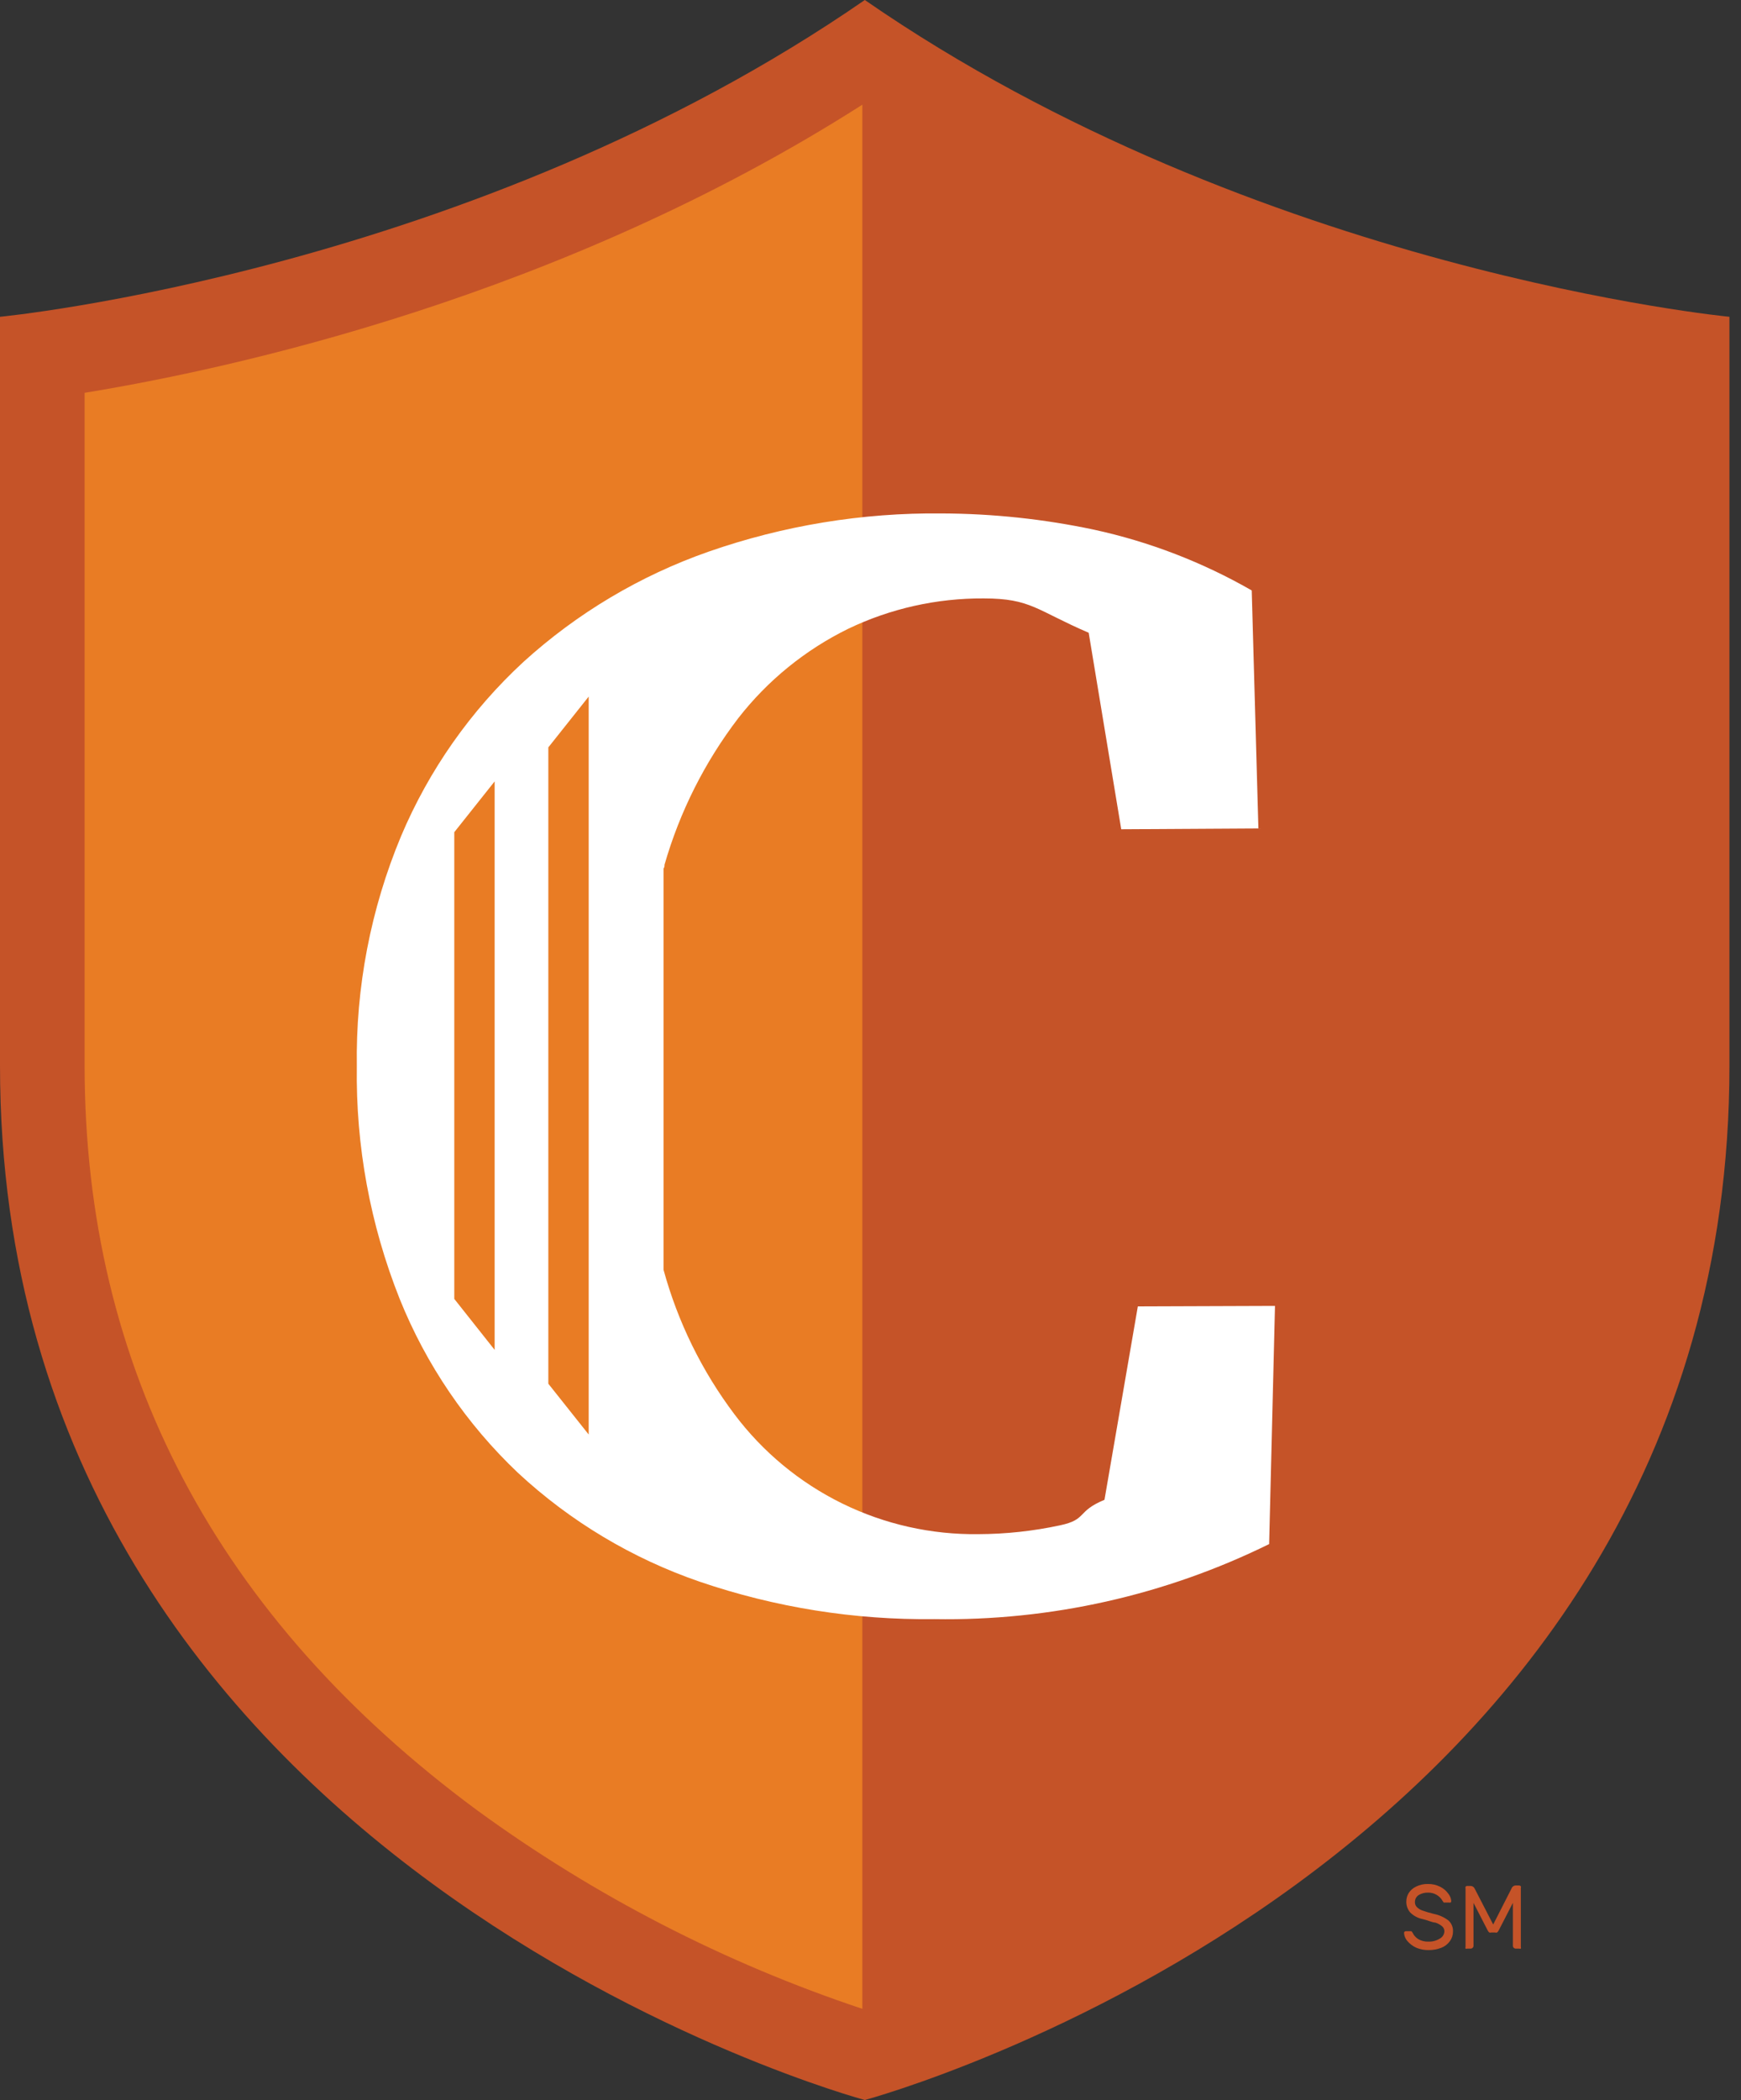 <svg width="107" height="129" viewBox="0 0 107 129" fill="none" xmlns="http://www.w3.org/2000/svg">
    <rect x="0" y="0" width="107" height="129" fill="#333333" stroke="none"/>
    <g clip-path="url(#clip0)">
        <path d="M89.15 116.87C89.124 116.88 89.096 116.88 89.07 116.87H88.84H88.73L88.66 116.77C88.571 116.611 88.44 116.48 88.281 116.39C88.123 116.3 87.942 116.255 87.76 116.26C87.56 116.255 87.362 116.307 87.19 116.41C87.118 116.456 87.059 116.52 87.019 116.595C86.979 116.67 86.959 116.755 86.96 116.84C86.957 116.897 86.967 116.954 86.987 117.008C87.008 117.061 87.04 117.11 87.08 117.15C87.176 117.245 87.292 117.316 87.42 117.36C87.653 117.443 87.89 117.513 88.13 117.57C88.458 117.635 88.766 117.776 89.03 117.98C89.12 118.066 89.191 118.17 89.238 118.286C89.284 118.401 89.306 118.526 89.3 118.65C89.301 118.862 89.234 119.068 89.11 119.24C88.977 119.425 88.793 119.568 88.58 119.65C88.328 119.746 88.06 119.794 87.79 119.79C87.529 119.794 87.27 119.743 87.03 119.64C86.827 119.546 86.646 119.409 86.5 119.24C86.379 119.104 86.305 118.932 86.29 118.75C86.288 118.734 86.29 118.718 86.296 118.702C86.302 118.687 86.31 118.673 86.322 118.662C86.333 118.65 86.347 118.641 86.362 118.636C86.378 118.631 86.394 118.628 86.41 118.63H86.64H86.74C86.774 118.657 86.801 118.691 86.82 118.73C86.891 118.88 87.002 119.008 87.14 119.1C87.335 119.221 87.561 119.28 87.79 119.27C88.033 119.279 88.273 119.216 88.48 119.09C88.565 119.047 88.638 118.981 88.689 118.9C88.74 118.819 88.768 118.726 88.77 118.63C88.77 118.57 88.757 118.511 88.731 118.458C88.705 118.404 88.667 118.357 88.62 118.32C88.499 118.221 88.36 118.146 88.21 118.1C88.04 118.1 87.79 117.97 87.45 117.89C87.155 117.834 86.883 117.691 86.67 117.48C86.513 117.296 86.428 117.062 86.43 116.82C86.428 116.629 86.48 116.442 86.58 116.28C86.691 116.111 86.847 115.976 87.03 115.89C87.257 115.778 87.507 115.723 87.76 115.73C88.02 115.725 88.278 115.783 88.51 115.9C88.704 115.995 88.872 116.136 89 116.31C89.105 116.435 89.171 116.588 89.19 116.75C89.195 116.772 89.194 116.795 89.187 116.816C89.18 116.837 89.167 116.856 89.15 116.87Z" fill="#C55328"/>
        <path d="M92.9 116C92.918 115.948 92.952 115.903 92.997 115.871C93.041 115.839 93.095 115.821 93.15 115.82H93.36C93.402 115.822 93.441 115.84 93.47 115.87C93.476 115.886 93.48 115.903 93.48 115.92C93.48 115.937 93.476 115.954 93.47 115.97V119.6C93.476 119.616 93.48 119.633 93.48 119.65C93.48 119.667 93.476 119.684 93.47 119.7C93.434 119.713 93.395 119.713 93.36 119.7H93.13C93.092 119.694 93.057 119.676 93.03 119.649C93.003 119.622 92.986 119.588 92.98 119.55V116.89L92.11 118.58C92.084 118.629 92.05 118.673 92.01 118.71C91.968 118.724 91.922 118.724 91.88 118.71H91.66C91.618 118.724 91.572 118.724 91.53 118.71C91.486 118.675 91.452 118.631 91.43 118.58L90.56 116.89V119.55C90.554 119.588 90.536 119.622 90.509 119.649C90.482 119.676 90.447 119.694 90.41 119.7H90.18C90.162 119.707 90.144 119.711 90.125 119.711C90.106 119.711 90.087 119.707 90.07 119.7C90.058 119.668 90.058 119.632 90.07 119.6V116C90.058 115.968 90.058 115.932 90.07 115.9C90.083 115.884 90.1 115.871 90.119 115.863C90.138 115.854 90.159 115.85 90.18 115.85H90.39C90.445 115.852 90.497 115.871 90.542 115.903C90.586 115.935 90.62 115.979 90.64 116.03L91.77 118.22L92.9 116Z" fill="#C55328"/>
        <path d="M0 19.46V65.46C0 114.75 53.15 129 53.15 129C53.15 129 106.29 114.75 106.29 65.46V19.46C106.29 19.46 77.29 16.68 53.15 0C29 16.68 0 19.46 0 19.46Z" fill="#C55328"/>
        <path d="M53 6.43C34.48 18.25 14.27 22.65 5.2 24.13V65.46C5.2 84 13.32 99.38 29.32 111.2C36.538 116.462 44.526 120.577 53 123.4V6.43Z" fill="#E97C24"/>
        <path d="M78.36 80.22L78 94.85C71.603 97.999 64.549 99.579 57.42 99.46C52.517 99.521 47.64 98.743 43 97.16C38.855 95.736 35.053 93.46 31.84 90.48C28.672 87.479 26.188 83.829 24.56 79.78C22.753 75.239 21.859 70.387 21.93 65.5C21.857 60.65 22.782 55.837 24.65 51.36C26.367 47.299 28.931 43.651 32.17 40.66C35.469 37.665 39.335 35.363 43.54 33.89C48.148 32.282 53 31.487 57.88 31.54C61.029 31.551 64.169 31.886 67.25 32.54C70.649 33.28 73.913 34.538 76.93 36.27L77.34 50.89L68.91 50.94L66.91 38.87C63.7 37.49 63.36 36.76 60.46 36.76C57.581 36.742 54.736 37.378 52.14 38.62C49.495 39.915 47.179 41.796 45.37 44.12C43.313 46.812 41.777 49.864 40.84 53.12C40.84 53.2 40.84 53.28 40.78 53.35V78C41.659 81.209 43.138 84.222 45.14 86.88C46.885 89.2 49.153 91.076 51.759 92.355C54.365 93.634 57.237 94.28 60.14 94.24C61.821 94.234 63.496 94.053 65.14 93.7C66.84 93.34 66.14 92.85 67.88 92.13L69.93 80.25L78.36 80.22ZM33.7 85L36.18 88.12V42.79L33.7 45.91V85ZM27.92 79.79L30.4 82.92V48L27.92 51.12V79.79Z" fill="white"/>
    </g>
    <defs>
        <clipPath id="clip0">
            <rect width="106.29" height="129" fill="white"/>
        </clipPath>
    </defs>
</svg>
